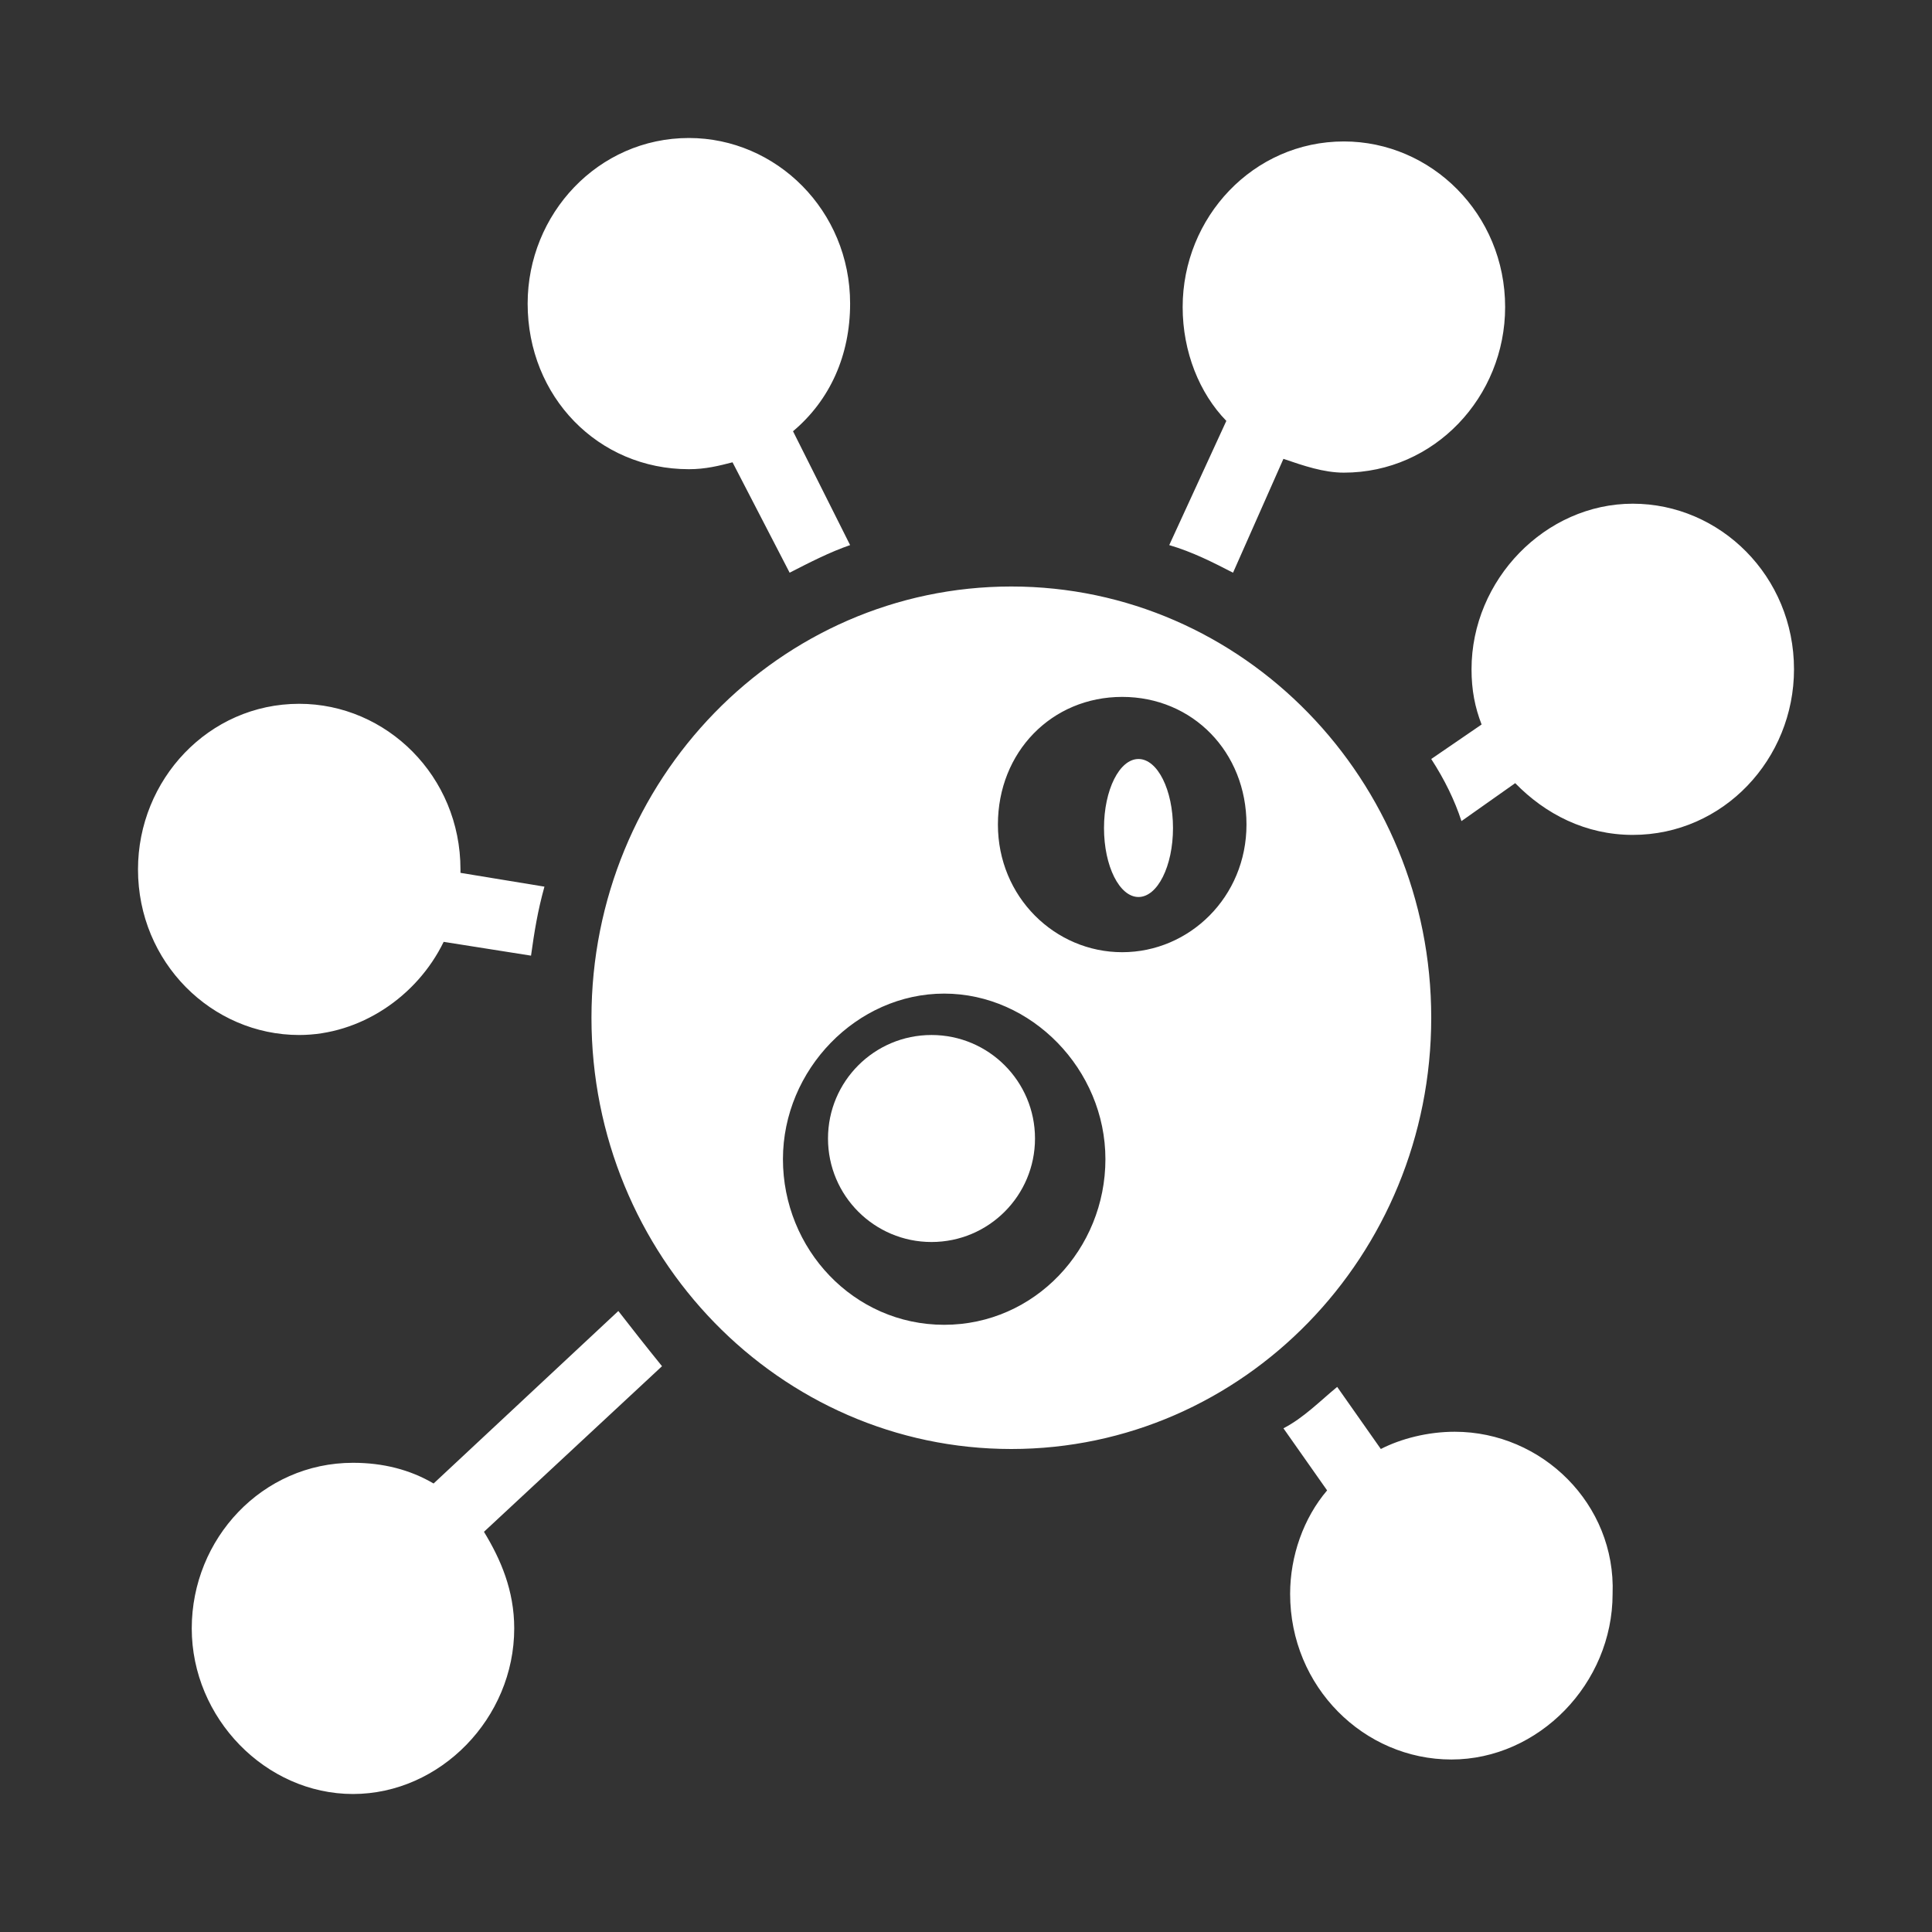 <svg width="56" height="56" viewBox="0 0 56 56" fill="none" xmlns="http://www.w3.org/2000/svg">
<rect x="0" y="0" width="56" height="56" fill="#333333" stroke="none"/>
<g id="allergy">
<path id="Vector" d="M27 36C28.657 36 30 34.657 30 33C30 31.343 28.657 30 27 30C25.343 30 24 31.343 24 33C24 34.657 25.343 36 27 36Z" fill="white"/>
<path id="Vector_2" d="M33 26C33.552 26 34 25.105 34 24C34 22.895 33.552 22 33 22C32.448 22 32 22.895 32 24C32 25.105 32.448 26 33 26Z" fill="white"/>
<path id="Vector_3" d="M41.485 29.5C41.485 22.6 36.032 17 29.314 17C22.596 17 17.144 22.6 17.144 29.5C17.144 36.4 22.596 42 29.314 42C36.032 42 41.485 36.4 41.485 29.5ZM27.367 38.4C24.738 38.4 22.694 36.2 22.694 33.6C22.694 31 24.836 28.8 27.367 28.8C29.899 28.8 32.041 31 32.041 33.6C32.041 36.2 29.996 38.4 27.367 38.4ZM32.527 27.6C30.58 27.6 28.925 26 28.925 23.9C28.925 21.8 30.483 20.2 32.527 20.2C34.572 20.2 36.13 21.8 36.13 23.9C36.13 26 34.475 27.6 32.527 27.6ZM42.166 41.5C41.387 41.5 40.608 41.7 40.024 42L38.759 40.2C38.272 40.6 37.785 41.1 37.201 41.4L38.467 43.2C37.785 44 37.395 45.1 37.395 46.2C37.395 48.9 39.538 51 42.069 51C44.6 51 46.742 48.8 46.742 46.2C46.84 43.6 44.698 41.5 42.166 41.5ZM12.86 27.3L15.392 27.7C15.489 27 15.586 26.4 15.781 25.7L13.347 25.3V25.2C13.347 22.5 11.205 20.4 8.673 20.4C6.045 20.4 4 22.6 4 25.2C4 27.9 6.142 30 8.673 30C10.426 30 12.081 28.9 12.86 27.3ZM19.968 13.6C20.454 13.6 20.844 13.5 21.233 13.4L22.888 16.6C23.473 16.3 24.057 16 24.641 15.8L22.986 12.5C24.057 11.6 24.641 10.3 24.641 8.8C24.641 6.1 22.499 4 19.968 4C17.339 4 15.294 6.2 15.294 8.8C15.294 11.5 17.339 13.6 19.968 13.6ZM35.74 16.6L37.201 13.3C37.785 13.5 38.369 13.7 38.953 13.7C41.582 13.7 43.627 11.5 43.627 8.9C43.627 6.2 41.485 4.1 38.953 4.1C36.325 4.1 34.28 6.3 34.28 8.9C34.28 10.2 34.767 11.4 35.546 12.2L33.891 15.8C34.572 16 35.156 16.3 35.74 16.6ZM17.923 38L12.568 43C11.886 42.6 11.107 42.4 10.231 42.4C7.602 42.4 5.558 44.6 5.558 47.2C5.558 49.8 7.7 52 10.231 52C12.763 52 14.905 49.8 14.905 47.2C14.905 46.1 14.515 45.2 14.028 44.4L19.189 39.6C18.702 39 18.312 38.5 17.923 38ZM47.327 14.6C44.795 14.6 42.653 16.8 42.653 19.4C42.653 20 42.751 20.5 42.945 21L41.485 22C41.874 22.6 42.166 23.2 42.361 23.8L43.919 22.7C44.795 23.6 45.964 24.2 47.327 24.2C49.955 24.2 52 22 52 19.4C52 16.7 49.858 14.6 47.327 14.6Z" fill="white"/>
</g>
</svg>
